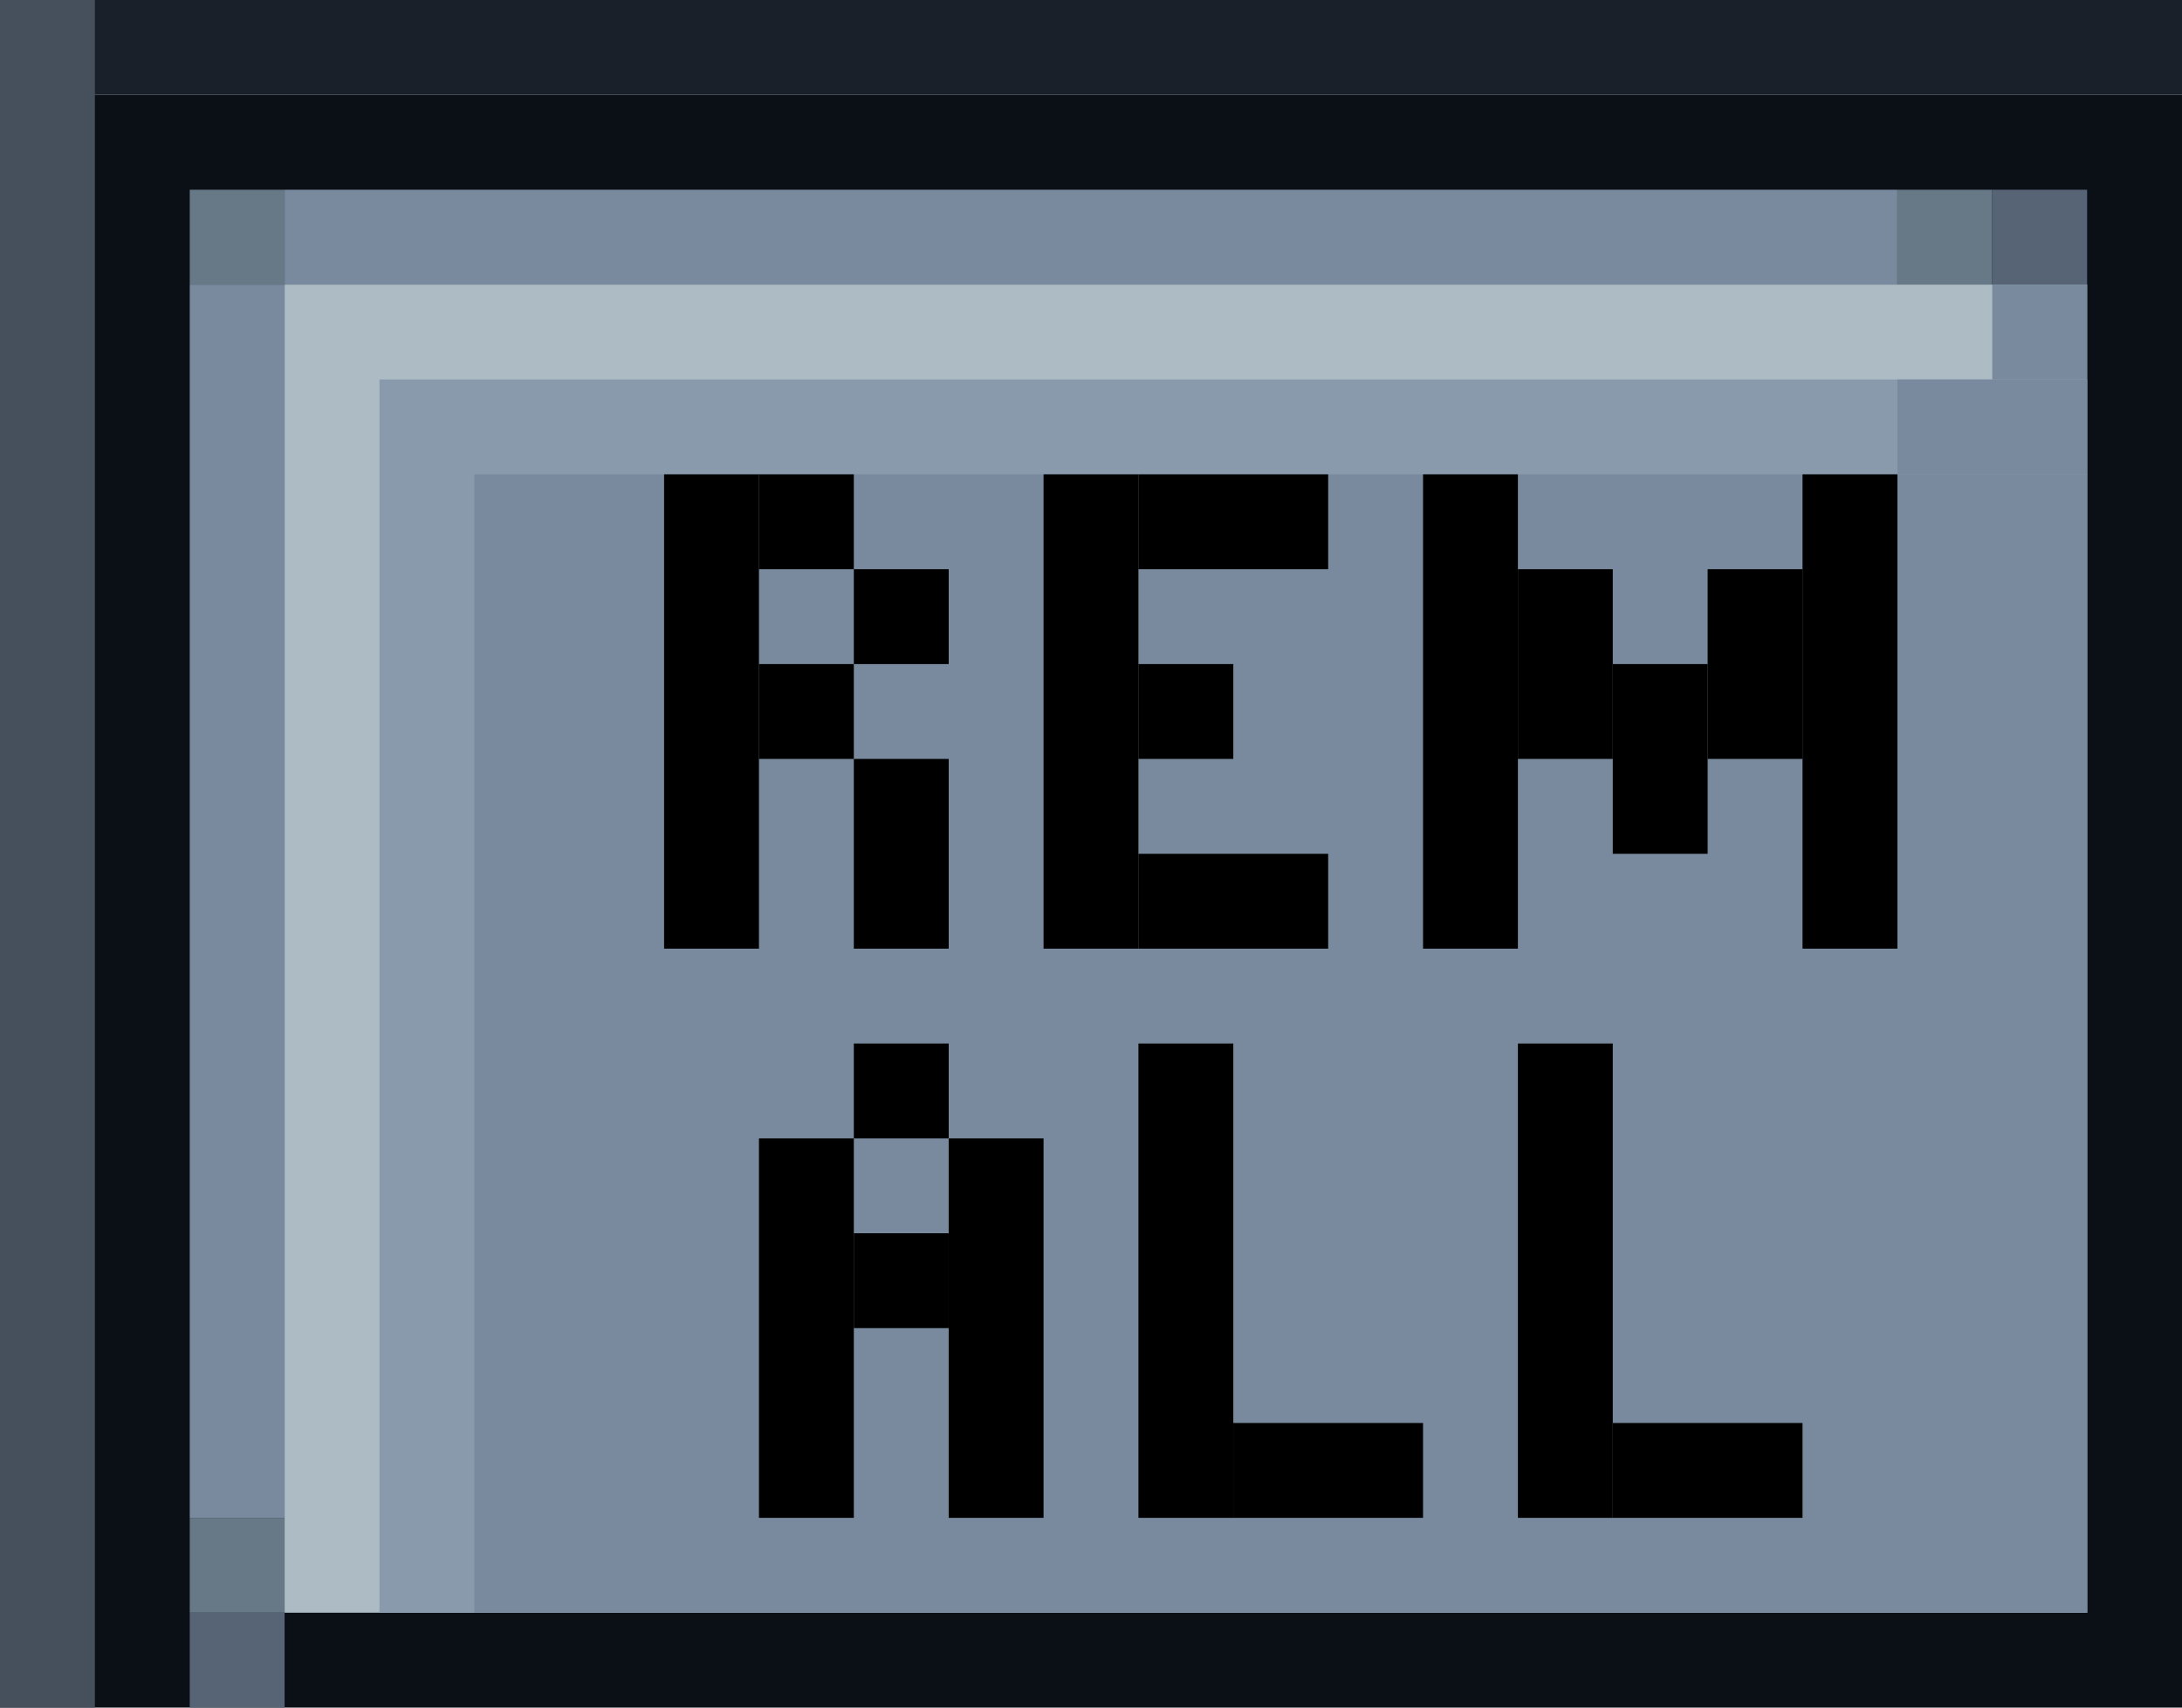 <?xml version="1.0" encoding="utf-8"?>
<!-- Generator: Adobe Illustrator 23.0.1, SVG Export Plug-In . SVG Version: 6.00 Build 0)  -->
<svg version="1.1" id="Layer_1" xmlns="http://www.w3.org/2000/svg" xmlns:xlink="http://www.w3.org/1999/xlink" x="0px" y="0px"
	 viewBox="0 0 23 18" style="enable-background:new 0 0 23 18;" xml:space="preserve">
<style type="text/css">
	.st0{fill:#0B0F16;}
	.st1{fill:#19202A;}
	.st2{fill:#46505D;}
	.st3{fill:#798A9E;}
	.st4{fill:#677986;}
	.st5{fill:#576476;}
	.st6{fill:#ADBCC4;}
	.st7{fill:#899AAD;}
</style>
<rect x="0" y="1" class="st0" width="23" height="17"/>
<rect x="0" y="0" class="st1" width="23" height="1"/>
<rect x="0" class="st2" width="1" height="18"/>
<rect x="2" y="3" class="st3" width="1" height="13"/>
<rect x="2" y="16" class="st4" width="1" height="1"/>
<rect x="2" y="17" class="st5" width="1" height="1"/>
<rect x="2" y="2" class="st4" width="1" height="1"/>
<rect x="3" y="2" class="st3" width="17" height="1"/>
<rect x="20" y="2" class="st4" width="1" height="1"/>
<rect x="21" y="2" class="st5" width="1" height="1"/>
<rect x="3" y="3" class="st6" width="19" height="14"/>
<rect x="4" y="4" class="st7" width="18" height="13"/>
<rect x="5" y="5" class="st3" width="17" height="12"/>
<rect x="20" y="4" class="st3" width="2" height="1"/>
<rect x="21" y="3" class="st3" width="1" height="1"/>
<rect x="7" y="5" width="1" height="5"/>
<rect x="8" y="5" width="1" height="1"/>
<rect x="9" y="6" width="1" height="1"/>
<rect x="8" y="7" width="1" height="1"/>
<rect x="9" y="8" width="1" height="2"/>
<rect x="11" y="5" width="1" height="5"/>
<rect x="12" y="9" width="2" height="1"/>
<rect x="12" y="7" width="1" height="1"/>
<rect x="12" y="5" width="2" height="1"/>
<rect x="15" y="5" width="1" height="5"/>
<rect x="16" y="6" width="1" height="2"/>
<rect x="17" y="7" width="1" height="2"/>
<rect x="18" y="6" width="1" height="2"/>
<rect x="19" y="5" width="1" height="5"/>
<rect x="9" y="11" width="1" height="1"/>
<rect x="8" y="12" width="1" height="4"/>
<rect x="10" y="12" width="1" height="4"/>
<rect x="9" y="13" width="1" height="1"/>
<rect x="12" y="11" width="1" height="5"/>
<rect x="13" y="15" width="2" height="1"/>
<rect x="16" y="11" width="1" height="5"/>
<rect x="17" y="15" width="2" height="1"/>
</svg>
